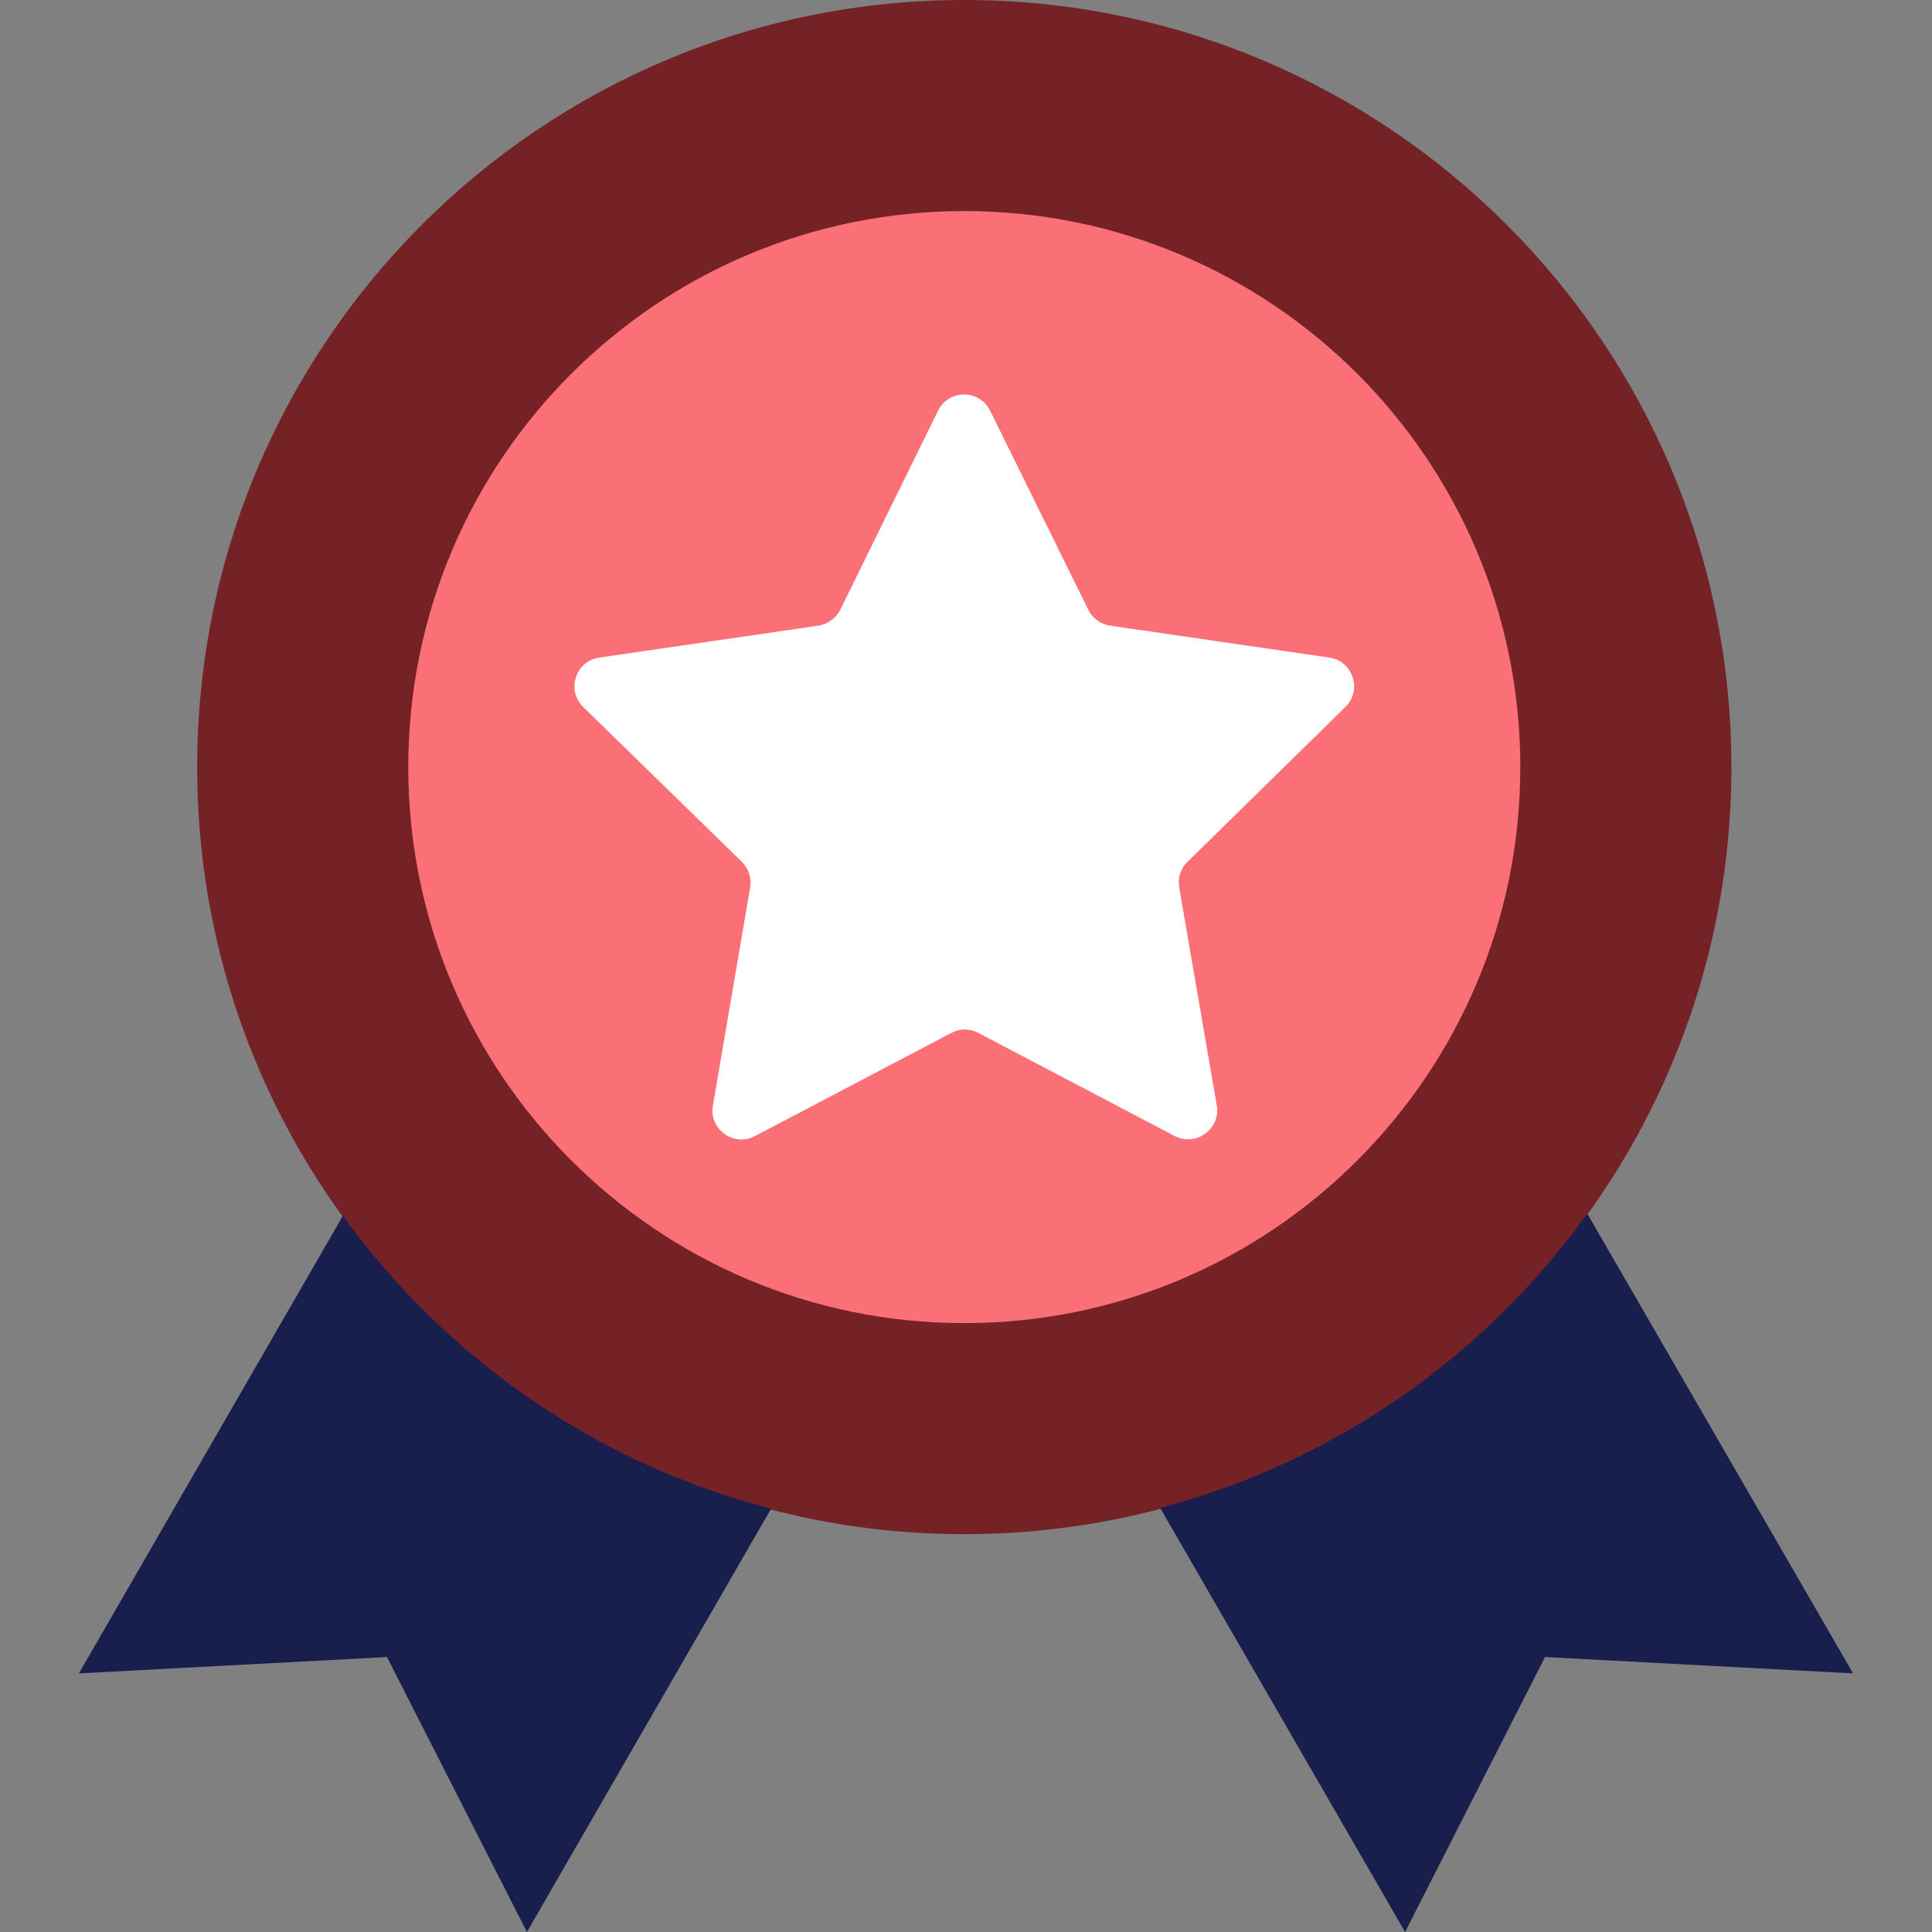 <svg width="78" height="78" viewBox="0 0 78 78" fill="none" xmlns="http://www.w3.org/2000/svg">
<rect x="0" y="0" width="78" height="78" fill="#808080" stroke="none"/>
<path d="M38.931 61.939C56.035 61.939 69.901 48.074 69.901 30.97C69.901 13.866 56.035 0 38.931 0C21.827 0 7.961 13.866 7.961 30.97C7.961 48.074 21.827 61.939 38.931 61.939Z" fill="#752226"/>
<path d="M13.842 49.088L3.186 67.559L15.623 66.899L21.273 78L31.131 60.911C24.068 59.084 18.003 54.83 13.842 49.088Z" fill="#181F4D"/>
<path d="M64.081 48.996C59.951 54.754 53.886 59.022 46.838 60.88L56.727 78L62.377 66.899L74.814 67.559L64.081 48.996Z" fill="#181F4D"/>
<path d="M38.931 53.418C51.329 53.418 61.379 43.367 61.379 30.97C61.379 18.572 51.329 8.522 38.931 8.522C26.533 8.522 16.483 18.572 16.483 30.97C16.483 43.367 26.533 53.418 38.931 53.418Z" fill="#FB7076"/>
<path d="M54.316 28.544C55.007 27.868 54.623 26.686 53.671 26.548L44.812 25.258C44.428 25.196 44.105 24.966 43.936 24.613L39.975 16.583C39.545 15.707 38.301 15.707 37.871 16.583L33.925 24.613C33.757 24.951 33.419 25.196 33.05 25.258L24.191 26.548C23.239 26.686 22.855 27.868 23.546 28.544L29.949 34.793C30.225 35.069 30.348 35.453 30.286 35.822L28.782 44.635C28.613 45.587 29.626 46.324 30.486 45.863L38.409 41.702C38.747 41.518 39.161 41.518 39.499 41.702L47.422 45.863C48.282 46.309 49.28 45.587 49.126 44.635L47.606 35.822C47.545 35.438 47.667 35.054 47.944 34.793L54.316 28.544Z" fill="white"/>
</svg>

